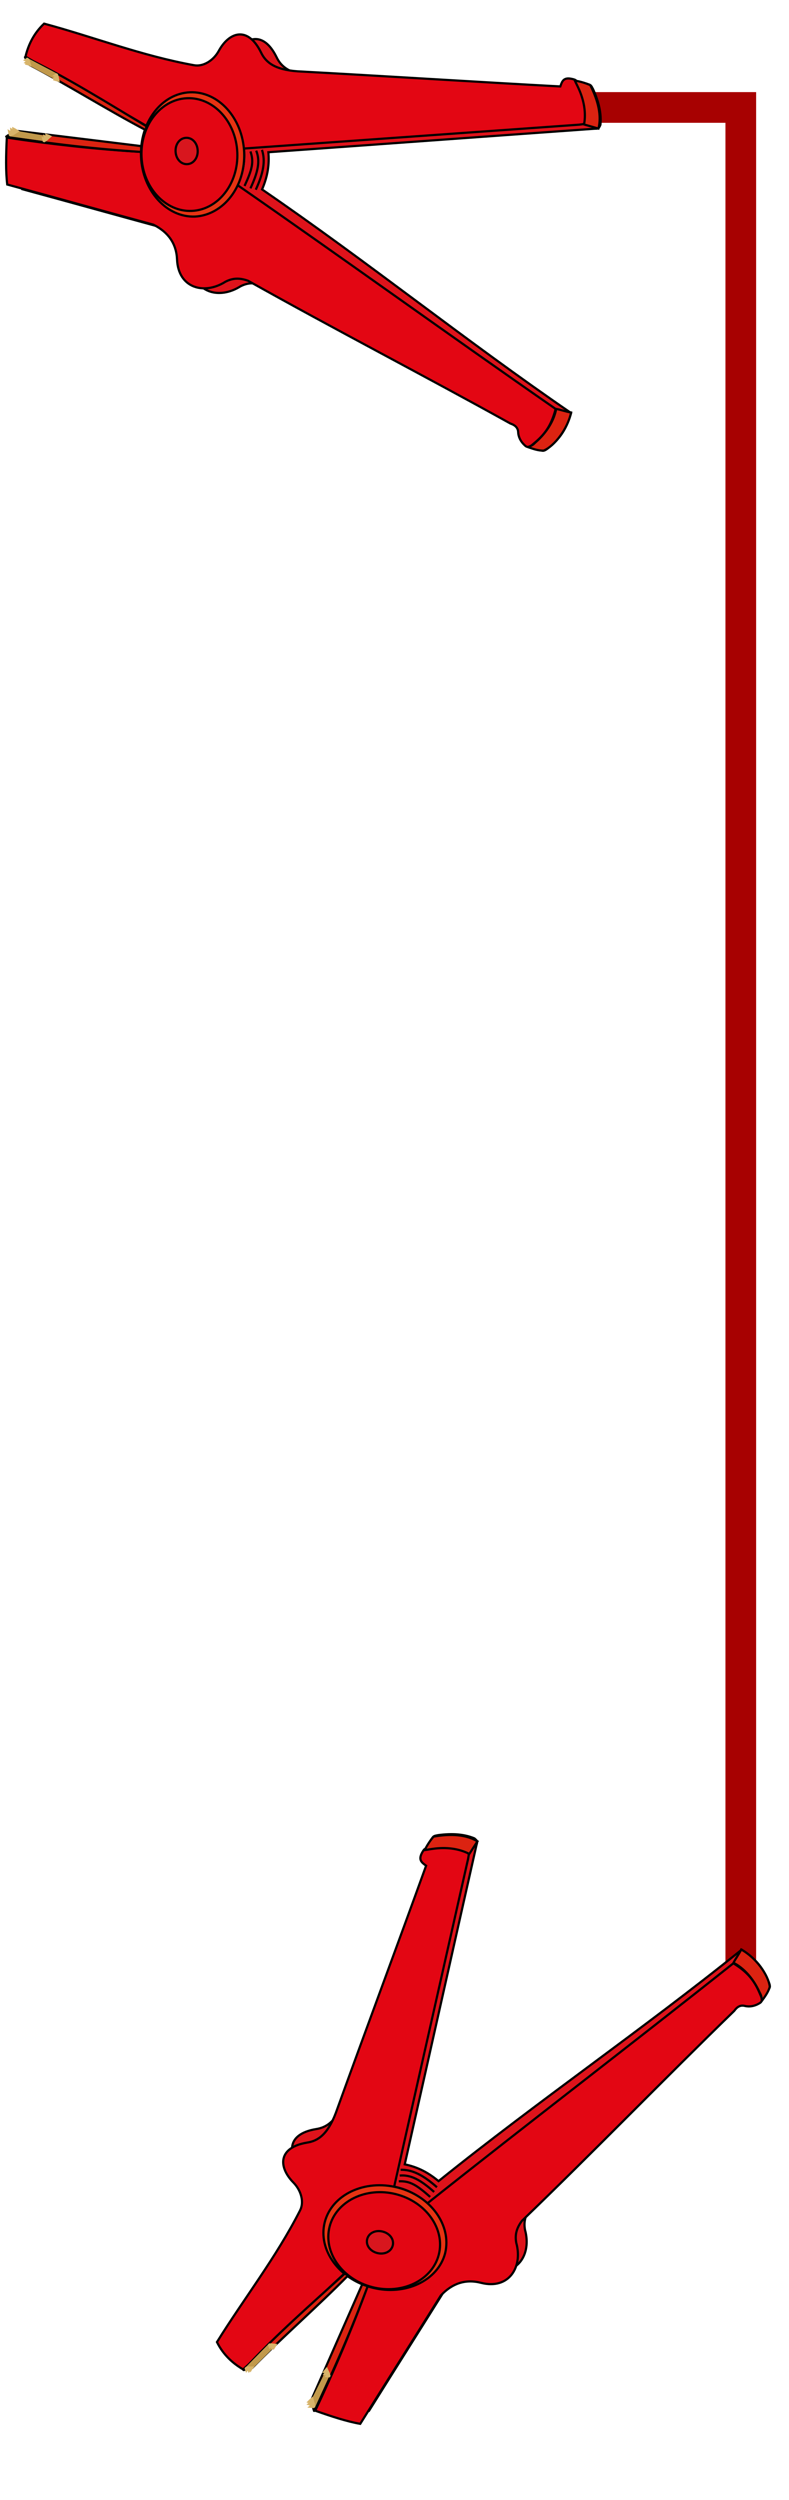 <svg width="180" height="570" viewBox="0 0 180 570" fill="none" xmlns="http://www.w3.org/2000/svg">
<path d="M169.001 457V24.5H122.5" stroke="#A70101" stroke-width="7"/>
<path fill-rule="evenodd" clip-rule="evenodd" d="M108.687 420.768C103.08 445.629 97.948 468.627 92.341 493.488C95.049 494.056 97.491 495.176 100.045 497.317C122.99 478.869 146.271 462.989 169.215 444.541C172.294 446.568 173.917 448.471 175.155 451.392C175.702 452.648 176.019 453.349 174.733 454.013C173.74 454.503 172.719 454.614 171.904 454.406C170.624 454.079 169.89 455.008 169.509 455.53C153.34 471.244 137.342 487.745 121.056 503.429C119.736 505.2 119.466 506.743 119.777 508.435C121.322 514.039 118.032 519.152 111.745 517.545C108.136 516.623 105.128 517.715 102.579 520.413C96.496 530.145 90.266 539.964 84.183 549.696C81.213 549.186 78.129 548.15 74.406 546.702C78.708 537.631 82.489 527.683 85.714 518.461C83.42 516.759 81.793 515.847 80.366 515.606C72.752 522.591 63.225 533.18 55.612 540.165C53.345 538.842 51.111 536.907 49.64 533.926C55.753 524.077 64.968 511.796 70.474 500.925C71.445 499.064 70.759 496.409 68.991 494.592C65.54 491.106 65.33 486.588 72.069 485.457C74.519 485.09 76.741 483.674 78.632 478.7C85.402 459.965 92.465 441.057 99.236 422.323C98.83 421.971 98.394 421.735 98.134 421.297C97.757 420.829 97.819 420.1 98.552 419.171C98.964 418.532 99.197 418.592 99.984 418.421C103.193 418 105.873 418.189 108.229 419.163C109.041 419.867 108.925 419.837 108.687 420.768Z" fill="#DE131B" stroke="black" stroke-width="0.5" stroke-miterlimit="2.613"/>
<path fill-rule="evenodd" clip-rule="evenodd" d="M106.806 423.76C101.199 448.622 95.532 473.715 89.925 498.576C92.633 499.144 94.959 500.234 97.513 502.375C120.544 484.074 144.274 465.951 167.305 447.65C170.414 449.56 172.036 451.463 173.274 454.384C173.735 455.494 174.285 456.254 173.145 456.831C172.122 457.438 170.955 457.636 169.907 457.369C168.626 457.041 167.893 457.97 167.512 458.493C151.343 474.206 135.345 490.708 119.059 506.391C117.739 508.162 117.468 509.706 117.78 511.398C119.325 517.002 116.035 522.114 109.748 520.508C106.139 519.586 103.131 520.678 100.582 523.375C94.498 533.108 88.269 542.927 82.186 552.659C79.216 552.148 75.666 550.993 71.913 549.662C76.215 540.591 80.552 530.413 83.892 521.22C81.391 520.333 79.909 519.334 78.691 518.279C71.077 525.264 63.196 533.296 55.466 540.251C53.199 538.928 50.965 536.993 49.494 534.013C55.607 524.164 62.97 514.759 68.447 504.004C69.418 502.143 68.732 499.488 66.964 497.671C63.513 494.185 63.303 489.667 70.042 488.536C72.492 488.169 74.714 486.753 76.605 481.779C83.376 463.044 90.439 444.136 97.209 425.402C96.164 424.638 95.322 424.051 96.409 422.221C96.85 421.465 96.967 421.495 97.871 421.354C101.079 420.933 103.759 421.122 106.232 422.125C107.19 422.742 106.928 422.799 106.806 423.76Z" fill="#E30613" stroke="black" stroke-width="0.5" stroke-miterlimit="2.613"/>
<path fill-rule="evenodd" clip-rule="evenodd" d="M90.74 498.785C83.173 496.851 75.693 500.398 74.087 506.685C72.481 512.972 77.343 519.671 84.911 521.604C92.478 523.538 99.958 519.991 101.564 513.704C103.054 507.387 98.308 500.718 90.74 498.785Z" fill="#E63312" stroke="black" stroke-width="0.5" stroke-miterlimit="2.613"/>
<path fill-rule="evenodd" clip-rule="evenodd" d="M90.354 500.298C83.484 498.543 76.677 501.889 75.189 507.711C73.702 513.532 78.071 519.733 84.94 521.488C91.809 523.243 98.618 519.897 100.105 514.076C101.592 508.254 97.223 502.053 90.354 500.298Z" fill="#E30613" stroke="black" stroke-width="0.5" stroke-miterlimit="2.613"/>
<path fill-rule="evenodd" clip-rule="evenodd" d="M87.308 508.822C85.678 508.406 84.13 509.126 83.773 510.523C83.416 511.92 84.429 513.295 86.059 513.712C87.689 514.128 89.237 513.408 89.594 512.011C89.951 510.613 88.938 509.238 87.308 508.822Z" fill="#D8161E" stroke="black" stroke-width="0.5" stroke-miterlimit="2.613"/>
<path fill-rule="evenodd" clip-rule="evenodd" d="M83.863 521.337C80.346 530.732 76.304 540.242 71.651 549.719C71.364 548.902 71.222 547.998 71.081 547.093C74.945 538.282 78.778 529.588 82.612 520.893C83.078 521.012 83.543 521.131 83.863 521.337Z" fill="#DC2311" stroke="black" stroke-width="0.5" stroke-miterlimit="2.613" stroke-linecap="round" stroke-linejoin="round"/>
<path fill-rule="evenodd" clip-rule="evenodd" d="M98.904 418.765C102.93 418.057 106.339 418.308 108.925 419.837C108.308 420.795 107.691 421.754 107.074 422.713C104.661 421.476 101.778 421.111 98.686 421.562C98.044 421.646 97.519 421.76 96.877 421.844C97.378 420.856 98.025 419.781 98.904 418.765Z" fill="#DC2311" stroke="black" stroke-width="0.5" stroke-miterlimit="2.613"/>
<path fill-rule="evenodd" clip-rule="evenodd" d="M175.613 452.997C175.306 450.314 172.47 446.365 169.099 444.511C168.569 445.616 167.835 446.545 167.335 447.533C169.747 448.77 171.863 451.171 173.217 454.121C173.448 454.676 173.767 454.882 173.789 456.252C174.377 455.41 175.286 454.278 175.613 452.997Z" fill="#DC2311" stroke="black" stroke-width="0.5" stroke-miterlimit="2.613"/>
<path d="M99.688 498.714C96.555 495.929 94.026 494.663 91.403 494.737M99.042 499.789C95.908 497.004 93.728 495.827 91.192 496.047M98.132 500.921C94.999 498.136 93.488 497.254 90.981 497.358" stroke="black" stroke-width="0.5" stroke-miterlimit="2.613"/>
<path fill-rule="evenodd" clip-rule="evenodd" d="M75.249 541.461L71.859 548.904L71.347 546.541L74.645 539.942L75.249 541.461Z" fill="#C1994B"/>
<path fill-rule="evenodd" clip-rule="evenodd" d="M69.912 547.787L70.844 548.025L71.891 548.292L71.634 547.358L71.376 546.425L70.586 547.091L69.912 547.787Z" fill="#D7B46A"/>
<path fill-rule="evenodd" clip-rule="evenodd" d="M69.909 548.282L70.957 548.55L71.889 548.788L71.631 547.854L71.49 546.95L70.7 547.616L69.909 548.282Z" fill="#D7B46A"/>
<path fill-rule="evenodd" clip-rule="evenodd" d="M70.11 548.954L71.567 549.078L71.859 548.904L71.832 548.525L71.691 547.621L70.9 548.287L70.11 548.954Z" fill="#D7B46A"/>
<path fill-rule="evenodd" clip-rule="evenodd" d="M73.502 541.015L74.347 541.106L75.308 541.228L74.905 540.381L74.588 539.679L74.06 540.289L73.502 541.015Z" fill="#D7B46A"/>
<path fill-rule="evenodd" clip-rule="evenodd" d="M73.616 541.54L74.461 541.631L75.335 541.607L75.019 540.906L74.731 540.088L74.174 540.814L73.616 541.54Z" fill="#D7B46A"/>
<path fill-rule="evenodd" clip-rule="evenodd" d="M73.993 542.008L75.217 542.073L75.422 541.753L75.365 541.49L74.962 540.643L74.521 541.399L73.993 542.008Z" fill="#D7B46A"/>
<path fill-rule="evenodd" clip-rule="evenodd" d="M78.661 518.395C71.223 525.177 62.616 532.652 55.552 540.398C56.457 540.256 56.633 540.053 57.537 539.912C64.246 533.069 72.707 525.68 79.416 518.836C79.127 518.514 78.951 518.717 78.661 518.395Z" fill="#DC2311" stroke="black" stroke-width="0.5" stroke-miterlimit="2.613" stroke-linecap="round" stroke-linejoin="round"/>
<path fill-rule="evenodd" clip-rule="evenodd" d="M61.295 534.423L55.934 539.875L58.121 539.566L63.277 534.433L61.295 534.423Z" fill="#C1994B"/>
<path fill-rule="evenodd" clip-rule="evenodd" d="M62.425 535.828L61.992 535.097L61.704 534.28L62.549 534.371L63.277 534.433L62.836 535.189L62.425 535.828Z" fill="#D7B46A"/>
<path fill-rule="evenodd" clip-rule="evenodd" d="M62.046 535.855L61.729 535.154L61.325 534.307L62.17 534.399L63.015 534.49L62.457 535.216L62.046 535.855Z" fill="#D7B46A"/>
<path fill-rule="evenodd" clip-rule="evenodd" d="M61.464 535.707L61.12 534.626L61.295 534.423L61.558 534.366L62.286 534.428L61.875 535.068L61.464 535.707Z" fill="#D7B46A"/>
<path fill-rule="evenodd" clip-rule="evenodd" d="M57.153 540.93L56.806 540.346L56.489 539.645L57.247 539.59L58.121 539.566L57.594 540.175L57.153 540.93Z" fill="#D7B46A"/>
<path fill-rule="evenodd" clip-rule="evenodd" d="M56.744 541.074L56.427 540.373L56.11 539.672L56.868 539.618L57.742 539.593L57.301 540.348L56.744 541.074Z" fill="#D7B46A"/>
<path fill-rule="evenodd" clip-rule="evenodd" d="M56.132 541.042L55.788 539.962L55.964 539.759L56.256 539.585L57.13 539.561L56.689 540.316L56.132 541.042Z" fill="#D7B46A"/>
<path fill-rule="evenodd" clip-rule="evenodd" d="M135.575 29.36C110.154 31.171 86.653 32.9 61.232 34.711C61.471 37.467 61.104 40.129 59.791 43.192C84.079 59.832 106.006 77.535 130.293 94.175C129.242 97.708 127.888 99.811 125.449 101.84C124.405 102.727 123.825 103.233 122.819 102.193C122.062 101.384 121.661 100.439 121.625 99.598C121.568 98.278 120.467 97.844 119.857 97.629C100.144 86.687 79.725 76.135 60.007 65.073C57.93 64.32 56.375 64.507 54.845 65.294C49.926 68.391 44.081 66.717 43.803 60.234C43.644 56.513 41.73 53.949 38.411 52.286C27.337 49.273 16.137 46.145 5.063 43.131C4.694 40.14 4.796 36.888 5.106 32.906C15.033 34.405 25.649 35.153 35.41 35.576C36.377 32.889 36.78 31.067 36.599 29.632C27.713 24.36 14.824 18.297 5.938 13.024C6.55 10.472 7.758 7.774 10.187 5.505C21.381 8.514 35.8 13.79 47.798 15.922C49.86 16.314 52.204 14.891 53.432 12.673C55.773 8.363 60.039 6.858 63.068 12.982C64.126 15.222 66.124 16.941 71.432 17.315C91.324 18.387 111.466 19.689 131.357 20.761C131.577 20.27 131.676 19.785 132.021 19.41C132.361 18.914 133.076 18.763 134.177 19.197C134.908 19.406 134.918 19.646 135.309 20.351C136.638 23.301 137.231 25.922 136.979 28.458C136.54 29.439 136.535 29.319 135.575 29.36Z" fill="#DE131B" stroke="black" stroke-width="0.5" stroke-miterlimit="2.613"/>
<path fill-rule="evenodd" clip-rule="evenodd" d="M132.167 28.424C106.746 30.235 81.085 32.056 55.663 33.867C55.902 36.623 55.529 39.165 54.217 42.228C78.39 58.993 102.593 76.479 126.765 93.244C125.834 96.772 124.48 98.875 122.042 100.904C121.112 101.665 120.543 102.411 119.661 101.487C118.785 100.682 118.258 99.622 118.212 98.542C118.155 97.221 117.054 96.787 116.444 96.573C96.731 85.63 76.312 75.079 56.594 64.016C54.517 63.263 52.962 63.45 51.432 64.237C46.513 67.335 40.668 65.661 40.39 59.178C40.231 55.456 38.317 52.892 34.998 51.23C23.924 48.216 12.724 45.088 1.65 42.074C1.281 39.083 1.362 35.351 1.552 31.374C11.479 32.873 22.476 34.086 32.242 34.63C32.369 31.978 32.897 30.271 33.556 28.8C24.67 23.528 14.704 18.302 5.813 12.909C6.425 10.357 7.633 7.659 10.061 5.39C21.256 8.399 32.386 12.733 44.265 14.87C46.327 15.263 48.671 13.839 49.899 11.622C52.24 7.312 56.506 5.806 59.535 11.931C60.593 14.171 62.591 15.889 67.899 16.263C87.791 17.335 107.933 18.637 127.824 19.71C128.253 18.488 128.572 17.512 130.639 18.025C131.489 18.23 131.495 18.349 131.891 19.174C133.22 22.125 133.813 24.745 133.566 27.402C133.252 28.498 133.122 28.263 132.167 28.424Z" fill="#E30613" stroke="black" stroke-width="0.5" stroke-miterlimit="2.613"/>
<path fill-rule="evenodd" clip-rule="evenodd" d="M55.699 34.707C55.365 26.904 49.81 20.767 43.327 21.045C36.844 21.322 31.834 27.912 32.168 35.715C32.503 43.519 38.058 49.656 44.541 49.378C51.019 48.98 56.034 42.511 55.699 34.707Z" fill="#E63312" stroke="black" stroke-width="0.5" stroke-miterlimit="2.613"/>
<path fill-rule="evenodd" clip-rule="evenodd" d="M54.139 34.774C53.835 27.691 48.666 22.139 42.663 22.396C36.66 22.653 31.985 28.627 32.288 35.71C32.592 42.793 37.761 48.345 43.764 48.088C49.767 47.831 54.442 41.857 54.139 34.774Z" fill="#E30613" stroke="black" stroke-width="0.5" stroke-miterlimit="2.613"/>
<path fill-rule="evenodd" clip-rule="evenodd" d="M45.099 34.319C45.026 32.639 43.889 31.364 42.449 31.426C41.008 31.488 39.984 32.855 40.056 34.535C40.128 36.216 41.265 37.49 42.706 37.429C44.147 37.367 45.17 36 45.099 34.319Z" fill="#D8161E" stroke="black" stroke-width="0.5" stroke-miterlimit="2.613"/>
<path fill-rule="evenodd" clip-rule="evenodd" d="M32.122 34.635C22.111 33.981 11.839 32.858 1.422 31.139C2.122 30.628 2.947 30.232 3.772 29.836C13.323 30.99 22.754 32.15 32.186 33.309C32.206 33.789 32.227 34.27 32.122 34.635Z" fill="#DC2311" stroke="black" stroke-width="0.5" stroke-miterlimit="2.613" stroke-linecap="round" stroke-linejoin="round"/>
<path fill-rule="evenodd" clip-rule="evenodd" d="M134.667 19.416C136.508 23.066 137.252 26.402 136.535 29.319C135.439 29.006 134.343 28.692 133.247 28.378C133.734 25.711 133.251 22.845 131.927 20.015C131.661 19.425 131.4 18.955 131.134 18.365C132.225 18.559 133.441 18.868 134.667 19.416Z" fill="#DC2311" stroke="black" stroke-width="0.5" stroke-miterlimit="2.613"/>
<path fill-rule="evenodd" clip-rule="evenodd" d="M124.045 102.742C126.525 101.674 129.487 97.818 130.288 94.055C129.077 93.867 127.976 93.433 126.885 93.239C126.398 95.906 124.71 98.624 122.277 100.773C121.812 101.154 121.707 101.519 120.402 101.936C121.378 102.255 122.724 102.799 124.045 102.742Z" fill="#DC2311" stroke="black" stroke-width="0.5" stroke-miterlimit="2.613"/>
<path d="M58.351 43.254C60.112 39.449 60.594 36.662 59.766 34.172M57.135 42.945C58.896 39.141 59.394 36.714 58.45 34.349M55.789 42.401C57.55 38.597 57.958 36.896 57.135 34.525" stroke="black" stroke-width="0.5" stroke-miterlimit="2.613"/>
<path fill-rule="evenodd" clip-rule="evenodd" d="M10.368 32.199L2.262 31.103L4.377 29.93L11.647 31.182L10.368 32.199Z" fill="#C1994B"/>
<path fill-rule="evenodd" clip-rule="evenodd" d="M2.77 28.916L2.811 29.877L2.858 30.957L3.677 30.441L4.497 29.925L3.631 29.36L2.77 28.916Z" fill="#D7B46A"/>
<path fill-rule="evenodd" clip-rule="evenodd" d="M2.295 29.057L2.341 30.137L2.382 31.098L3.202 30.581L4.027 30.185L3.161 29.621L2.295 29.057Z" fill="#D7B46A"/>
<path fill-rule="evenodd" clip-rule="evenodd" d="M1.71 29.443L2.012 30.873L2.262 31.103L2.617 30.968L3.442 30.571L2.576 30.007L1.71 29.443Z" fill="#D7B46A"/>
<path fill-rule="evenodd" clip-rule="evenodd" d="M10.291 30.398L10.447 31.233L10.608 32.189L11.303 31.558L11.882 31.052L11.147 30.722L10.291 30.398Z" fill="#D7B46A"/>
<path fill-rule="evenodd" clip-rule="evenodd" d="M9.821 30.659L9.977 31.494L10.253 32.324L10.833 31.818L11.533 31.307L10.677 30.983L9.821 30.659Z" fill="#D7B46A"/>
<path fill-rule="evenodd" clip-rule="evenodd" d="M9.481 31.155L9.773 32.345L10.138 32.45L10.373 32.319L11.068 31.688L10.217 31.484L9.481 31.155Z" fill="#D7B46A"/>
<path fill-rule="evenodd" clip-rule="evenodd" d="M33.436 28.805C24.795 23.643 15.153 17.561 5.698 13.035C6.094 13.86 6.339 13.969 6.736 14.794C15.225 19.242 24.742 25.209 33.232 29.656C33.456 29.285 33.211 29.176 33.436 28.805Z" fill="#DC2311" stroke="black" stroke-width="0.5" stroke-miterlimit="2.613" stroke-linecap="round" stroke-linejoin="round"/>
<path fill-rule="evenodd" clip-rule="evenodd" d="M13.076 16.808L6.309 13.249L7.236 15.254L13.639 18.708L13.076 16.808Z" fill="#C1994B"/>
<path fill-rule="evenodd" clip-rule="evenodd" d="M12.057 18.295L12.632 17.669L13.332 17.158L13.488 17.993L13.639 18.708L12.788 18.504L12.057 18.295Z" fill="#D7B46A"/>
<path fill-rule="evenodd" clip-rule="evenodd" d="M11.922 17.94L12.502 17.434L13.196 16.803L13.352 17.638L13.508 18.473L12.653 18.149L11.922 17.94Z" fill="#D7B46A"/>
<path fill-rule="evenodd" clip-rule="evenodd" d="M11.896 17.34L12.831 16.698L13.076 16.808L13.207 17.043L13.357 17.758L12.627 17.549L11.896 17.34Z" fill="#D7B46A"/>
<path fill-rule="evenodd" clip-rule="evenodd" d="M5.65 14.72L6.11 14.22L6.689 13.714L6.96 14.424L7.236 15.254L6.501 14.925L5.65 14.72Z" fill="#D7B46A"/>
<path fill-rule="evenodd" clip-rule="evenodd" d="M5.394 14.37L5.974 13.865L6.554 13.359L6.825 14.069L7.101 14.899L6.25 14.695L5.394 14.37Z" fill="#D7B46A"/>
<path fill-rule="evenodd" clip-rule="evenodd" d="M5.249 13.775L6.183 13.134L6.429 13.244L6.679 13.474L6.955 14.304L6.104 14.1L5.249 13.775Z" fill="#D7B46A"/>
</svg>
